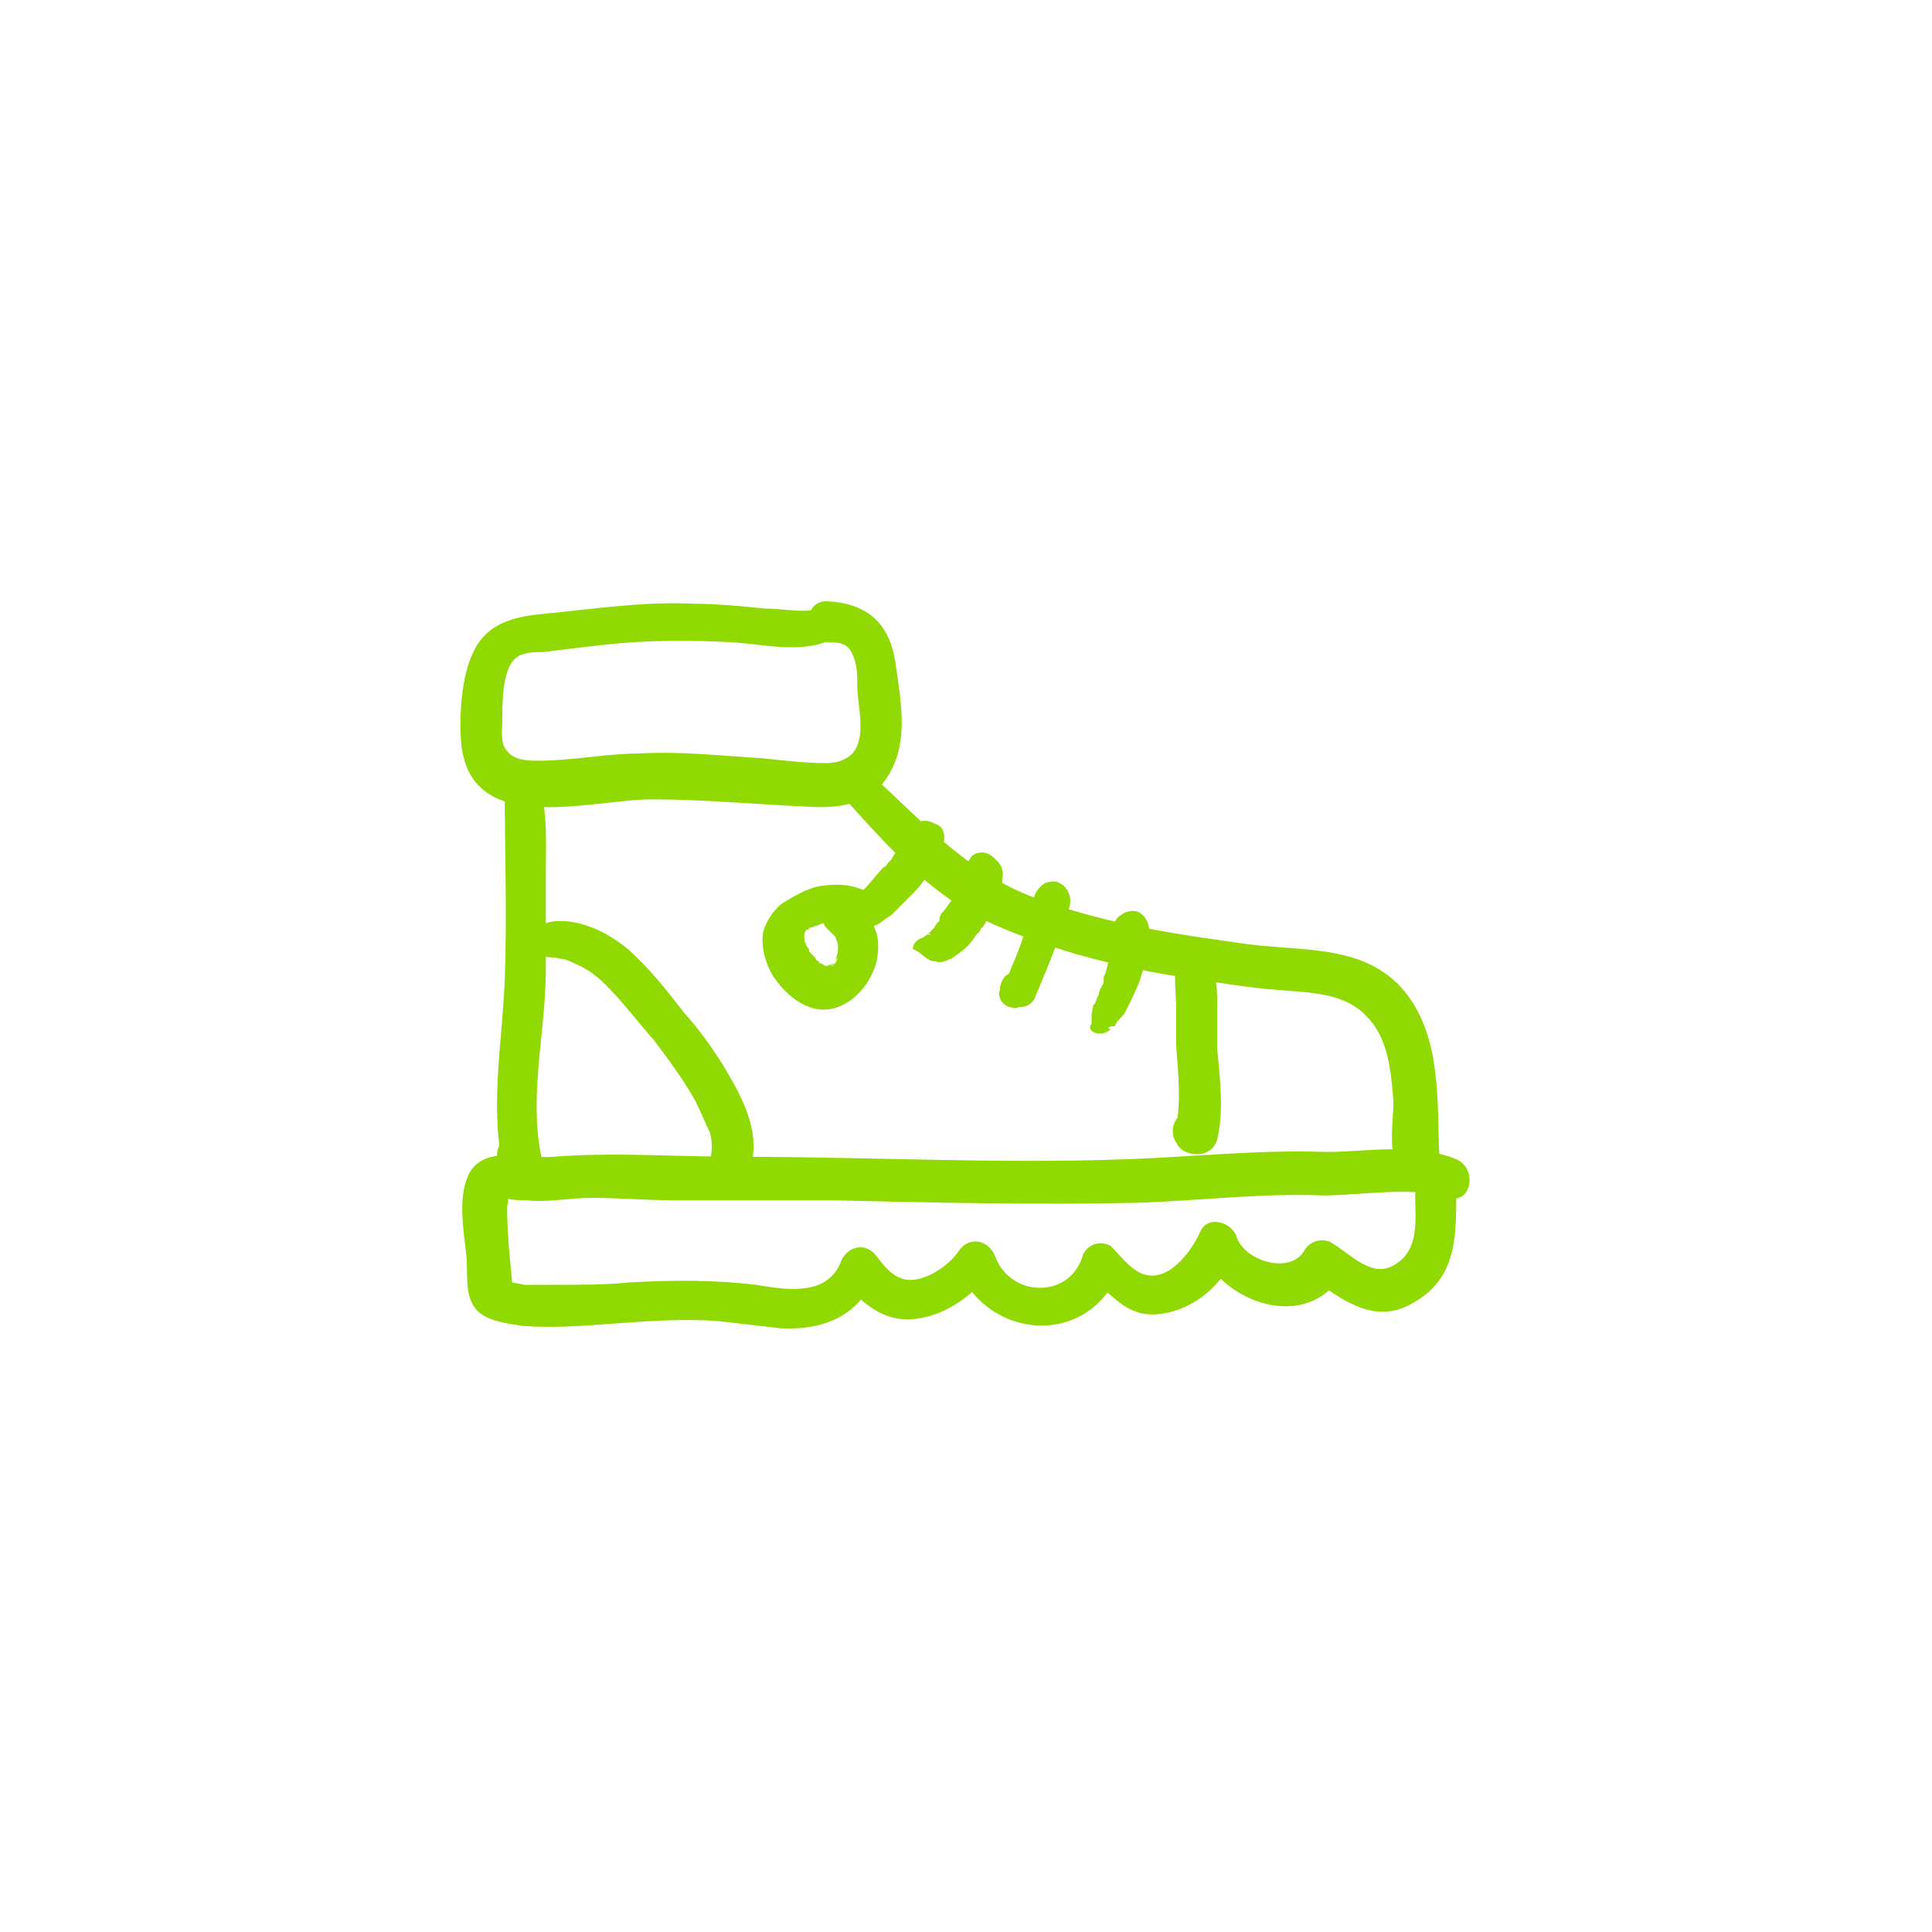 <?xml version="1.0" encoding="utf-8"?>
<!-- Generator: Adobe Illustrator 24.3.0, SVG Export Plug-In . SVG Version: 6.00 Build 0)  -->
<svg version="1.1" id="Calque_1" xmlns="http://www.w3.org/2000/svg" xmlns:xlink="http://www.w3.org/1999/xlink" x="0px" y="0px"
	 viewBox="0 0 80 80" style="enable-background:new 0 0 80 80;" xml:space="preserve">
<style type="text/css">
	.st0{fill:#91D902;}
</style>
<g>
	<g>
		<g>
			<path class="st0" d="M20.9,32.6c0,2.7,0.1,5.3,0,8c-0.1,2.5-0.6,5.1-0.1,7.6c0.5-0.2,1-0.4,1.5-0.6c-0.1-0.1-0.2-0.3-0.3-0.4
				c-0.6-0.7-1.8,0.2-1.3,1c0.1,0.1,0.1,0.1,0.2,0.2c0.5,0.8,1.7,0.3,1.5-0.6c-0.5-2.5,0.2-5.1,0.2-7.6c0-1.3,0-2.6,0-3.9
				c0-1.3,0.1-2.7-0.3-3.9C22,31.8,20.9,31.8,20.9,32.6L20.9,32.6z"/>
		</g>
	</g>
	<g>
		<g>
			<path class="st0" d="M22.3,39.5c0.3,0.2,0.6,0.1,0.9,0.2c0.2,0,0.4,0.1,0.6,0.2c0.5,0.2,0.9,0.5,1.3,0.9c0.7,0.7,1.3,1.5,2,2.3
				c0.6,0.8,1.2,1.6,1.7,2.5c0.2,0.4,0.4,0.9,0.6,1.3c0.1,0.4,0.1,0.7,0,1.2c-0.1,0.8,1.2,1.2,1.6,0.4c0.5-1.2,0-2.5-0.6-3.6
				s-1.3-2.1-2.1-3c-0.7-0.9-1.4-1.8-2.3-2.6c-0.5-0.4-1.1-0.8-1.8-1c-0.6-0.2-1.6-0.3-2,0.2C21.9,38.7,21.9,39.2,22.3,39.5
				L22.3,39.5z"/>
		</g>
	</g>
	<g>
		<g>
			<path class="st0" d="M35.6,36.8c-0.5-0.2-1.1-0.2-1.7-0.1c-0.5,0.1-1,0.4-1.5,0.7c-0.4,0.3-0.7,0.8-0.8,1.2
				c-0.1,0.6,0.1,1.3,0.4,1.8c0.6,0.9,1.6,1.7,2.7,1.3c0.8-0.3,1.4-1.1,1.6-1.9c0.1-0.5,0.1-1-0.1-1.4c-0.2-0.6-0.7-1.1-1.4-1.2
				c-0.7,0-1,0.9-0.5,1.3c0.1,0.1,0.2,0.2,0.3,0.3c0,0,0,0.1,0.1,0.1c0,0-0.1-0.2-0.1-0.1l0,0c0,0.1,0.1,0.1,0.1,0.2
				c0-0.1-0.1-0.1-0.1-0.2c0,0.1,0.1,0.2,0.1,0.4c0-0.1,0-0.1,0-0.2c0,0.2,0,0.3,0,0.5c0-0.1,0-0.1,0-0.2c0,0.2-0.1,0.4-0.1,0.5
				c0-0.1,0.1-0.1,0.1-0.2c0,0.1-0.1,0.2-0.1,0.3L34.5,40c-0.1,0.1,0.1-0.2,0.1-0.1l0,0L34.5,40c0,0,0,0-0.1,0
				c-0.1,0.1,0.2-0.1,0.1-0.1C34.4,40,34.3,40,34.3,40c0.1,0,0.1-0.1,0.2-0.1c-0.1,0-0.2,0.1-0.3,0.1c0.1,0,0.1,0,0.2,0
				c-0.1,0-0.2,0-0.3,0c0.1,0,0.1,0,0.2,0c-0.1,0-0.2,0-0.3-0.1c0.1,0,0.1,0.1,0.2,0.1c-0.1,0-0.2-0.1-0.3-0.2
				c-0.1,0-0.1-0.1,0.1,0.1c0,0-0.1,0-0.1-0.1c-0.1,0-0.1-0.1-0.2-0.2c-0.1-0.1-0.1-0.1-0.2-0.2l-0.1-0.1l0.1,0.1c0,0,0,0,0-0.1
				c-0.1-0.1-0.2-0.3-0.2-0.4c0,0.1,0.1,0.1,0.1,0.2c-0.1-0.1-0.1-0.3-0.1-0.4c0,0.1,0,0.1,0,0.2c0-0.1,0-0.2,0-0.3
				c0,0.1,0,0.1,0,0.2c0-0.1,0-0.2,0.1-0.3c0,0.1-0.1,0.1-0.1,0.2c0-0.1,0.1-0.1,0.1-0.2l0,0c0.1-0.1-0.1,0.1-0.1,0.1l0.1-0.1
				l0.1-0.1l0,0c0.1-0.1-0.1,0.1-0.1,0.1c0.1,0,0.1-0.1,0.2-0.1c0.1,0,0.2-0.1,0.2-0.1h0.1c0,0-0.2,0.1-0.1,0h0.1
				c0.2-0.1,0.4-0.1,0.6-0.1c-0.1,0-0.1,0-0.2,0c0.3,0,0.7-0.1,1,0c0.4,0,0.7-0.3,0.7-0.6C36.2,37.2,36,36.9,35.6,36.8L35.6,36.8z"
				/>
		</g>
	</g>
	<g>
		<g>
			<path class="st0" d="M35.1,33.2c1.8,2,3.6,4,6.1,5.1s5.3,1.8,8,2.2c1.3,0.2,2.5,0.4,3.8,0.5c1.2,0.1,2.7,0.1,3.6,1.1
				c0.9,0.9,1,2.3,1.1,3.5c0,0.9-0.3,2.4,0.4,3.1c0.7,0.7,1.9-0.2,1.4-1.1c0-0.1-0.1-0.1-0.1-0.2c-0.5-1-2-0.1-1.5,0.9
				c0,0.1,0.1,0.1,0.1,0.2c0.5-0.4,0.9-0.7,1.4-1.1c0,0,0,0-0.1-0.1c0.1,0.2,0.2,0.4,0.3,0.6c-0.1-2.3,0.1-4.9-1.4-6.8
				c-1.6-2-4.2-1.7-6.5-2c-2.9-0.4-5.7-0.8-8.5-1.8c-3-1-4.8-3.1-7.1-5.2C35.5,31.5,34.5,32.5,35.1,33.2L35.1,33.2z"/>
		</g>
	</g>
	<g>
		<g>
			<path class="st0" d="M48.7,39.9c-0.1,0.6,0,1.2,0,1.8c0,0.5,0,1.1,0,1.6c0.1,1.2,0.2,2.3,0,3.4c0.4-0.2,0.7-0.4,1.1-0.6
				c0.1,0.1,0.1,0.1,0,0c-0.1,0-0.2-0.1-0.2-0.1c-0.5-0.2-1.2,0.4-1,1c-0.1-0.3,0,0.2,0.1,0.3c0.1,0.2,0.2,0.3,0.4,0.4
				c0.5,0.2,1.1,0.1,1.3-0.5c0.3-1.3,0.1-2.6,0-3.8c0-0.6,0-1.2,0-1.8s0-1.4-0.4-1.9c-0.2-0.2-0.4-0.4-0.7-0.3
				C49,39.4,48.7,39.6,48.7,39.9L48.7,39.9z"/>
		</g>
	</g>
	<g>
		<g>
			<path class="st0" d="M45.5,42.8c0.1,0,0.2,0,0.4-0.1l0.1-0.1c0,0,0,0-0.1,0c0-0.1,0.1-0.1,0.2-0.1s0.1-0.1,0.1-0.1
				c0.1-0.2,0.3-0.3,0.4-0.5c0.2-0.4,0.4-0.8,0.6-1.3c0.1-0.4,0.3-0.8,0.3-1.2c0-0.2,0.1-0.4,0.1-0.7c0-0.4-0.1-0.7-0.4-0.9
				s-0.8,0-1,0.3c-0.1,0.2-0.1,0.4-0.1,0.7c0,0.1,0,0.2,0,0.2c0-0.1,0-0.2,0,0v0.1c-0.1,0.4-0.2,0.7-0.3,1.1c0,0.1-0.1,0.2-0.1,0.3
				c0,0,0,0,0,0.1s0,0.1,0,0s0-0.1,0,0v0.1c-0.1,0.2-0.2,0.3-0.2,0.5c-0.1,0.1-0.1,0.3-0.2,0.4c0-0.1-0.1,0.3-0.1,0.3s0.1-0.3,0,0.1
				c0,0.1,0,0.2,0,0.4C45,42.6,45.3,42.8,45.5,42.8L45.5,42.8z"/>
		</g>
	</g>
	<g>
		<g>
			<path class="st0" d="M41.8,41.7c0.1,0,0.2,0.1,0.4,0c0.4,0,0.6-0.2,0.7-0.5c0.5-1.2,1-2.4,1.4-3.7c0.1-0.5-0.2-0.9-0.6-1
				c-0.2,0-0.4,0-0.6,0.2s-0.3,0.4-0.3,0.6c0-0.2,0,0,0,0.1s0,0.2-0.1,0.2c0,0.2-0.1,0.3-0.1,0.5c-0.1,0.3-0.2,0.6-0.3,0.9
				c-0.2,0.6-0.5,1.2-0.7,1.8c0.2-0.2,0.3-0.3,0.5-0.5c-0.1,0-0.1,0-0.2,0c-0.3,0-0.5,0.4-0.5,0.7C41.3,41.3,41.5,41.6,41.8,41.7
				L41.8,41.7z"/>
		</g>
	</g>
	<g>
		<g>
			<path class="st0" d="M38.6,39.8c0.1,0,0.2,0,0.2,0s-0.2,0-0.1,0c0.1,0,0.1,0,0.2,0c-0.2-0.1-0.3-0.1-0.5-0.2
				c0.2,0.2,0.5,0.3,0.7,0.2c0.1,0,0.2-0.1,0.3-0.1c0.1-0.1,0.3-0.2,0.4-0.3c0.3-0.2,0.5-0.5,0.7-0.8l0,0c-0.1,0.1,0,0.1,0.1-0.1
				l0,0c0,0,0-0.1,0.1-0.1c0-0.1,0.1-0.1,0.1-0.2c0.1-0.1,0.2-0.3,0.2-0.4c0.2-0.3,0.3-0.6,0.4-0.9c0-0.1,0.1-0.2,0.1-0.4v-0.1
				c0.1-0.4-0.1-0.7-0.4-0.9c0.1,0.1,0.2,0.3,0.3,0.4c0-0.1-0.1-0.1-0.1-0.2c-0.1-0.2-0.4-0.4-0.6-0.4c-0.3,0-0.5,0.1-0.6,0.4l0,0
				c0.1-0.1,0.3-0.2,0.4-0.3c-0.3,0.1-0.5,0.3-0.5,0.5V36c0,0.1-0.1,0.2-0.1,0.3s0,0.1-0.1,0.2c0,0.1,0.1-0.1,0-0.1v0.1
				c-0.1,0.1-0.1,0.3-0.2,0.4c-0.1,0.3-0.3,0.5-0.5,0.8c-0.1,0.1-0.2,0.2-0.2,0.4c-0.1,0.1,0.1-0.1,0,0c0,0,0,0.1-0.1,0.1
				c0,0.1-0.1,0.1-0.1,0.2c-0.1,0.1-0.2,0.2-0.3,0.3c0,0,0.2-0.1,0.1,0c0,0,0,0-0.1,0c-0.2,0.1-0.3,0.3-0.4,0.5
				c0.1-0.1,0.3-0.3,0.4-0.4c-0.1,0-0.1,0-0.2,0.1c0.2-0.1,0.4-0.1,0.2-0.1c-0.3,0-0.6,0.2-0.6,0.5C38.1,39.4,38.3,39.7,38.6,39.8
				L38.6,39.8z"/>
		</g>
	</g>
	<g>
		<g>
			<path class="st0" d="M35.6,38.5c0.1,0,0.1-0.1,0.2-0.1C35.7,38.4,35.6,38.5,35.6,38.5C35.3,38.5,35.3,38.5,35.6,38.5
				c0,0,0.1,0,0.2,0c0.1,0,0.2-0.1,0.3-0.1s0.1-0.1,0.2-0.1c0.2-0.1,0.4-0.3,0.6-0.4c0.3-0.3,0.6-0.6,0.9-0.9
				c0.3-0.3,0.6-0.7,0.8-1.1c0.2-0.3,0.5-0.8,0.5-1.2c0-0.3-0.1-0.5-0.4-0.6c-0.2-0.1-0.5-0.2-0.7,0c-0.2,0.1-0.3,0.2-0.4,0.4
				c0,0.1-0.1,0.1-0.1,0.2c-0.1,0.1-0.2,0.3-0.3,0.4c-0.1,0.2-0.2,0.3-0.3,0.5c0,0-0.1,0.2,0,0l-0.1,0.1c-0.1,0.1-0.1,0.2-0.2,0.2
				c-0.3,0.3-0.5,0.6-0.8,0.9c-0.1,0.1-0.3,0.3-0.4,0.4l-0.1,0.1c0.1-0.1,0.1-0.1,0,0s-0.1,0.1-0.2,0.2c0,0.1-0.1,0.1-0.1,0.2
				c-0.1,0.2-0.1,0.2,0,0.1c0.1-0.1,0.2-0.2,0.2-0.2s0,0-0.1,0c-0.3,0.2-0.4,0.5-0.3,0.8C35,38.4,35.3,38.6,35.6,38.5L35.6,38.5z"/>
		</g>
	</g>
	<g>
		<g>
			<path class="st0" d="M34,25.2c-0.7,0.2-1.6,0-2.3,0c-1-0.1-2-0.2-3-0.2c-2-0.1-4,0.2-6,0.4c-1.2,0.1-2.5,0.3-3.1,1.6
				c-0.5,1-0.6,2.7-0.5,3.8c0.4,3.9,5.3,2.3,7.9,2.3c2.1,0,4.2,0.2,6.4,0.3c1.4,0.1,2.8-0.1,3.5-1.5c0.7-1.3,0.4-2.9,0.2-4.3
				c-0.2-1.7-1.1-2.6-2.8-2.7c-1.1-0.1-1.1,1.7,0,1.7c0.4,0,0.8,0,1,0.5c0.2,0.4,0.2,0.9,0.2,1.3c0,0.8,0.4,2.1-0.2,2.8
				c-0.3,0.3-0.7,0.4-1.1,0.4c-0.8,0-1.7-0.1-2.6-0.2c-1.7-0.1-3.4-0.3-5.1-0.2c-1.4,0-2.8,0.3-4.2,0.3c-0.4,0-1,0-1.3-0.4
				c-0.3-0.3-0.2-0.9-0.2-1.3c0-0.7,0-2,0.5-2.5c0.3-0.3,0.8-0.3,1.2-0.3c0.8-0.1,1.6-0.2,2.5-0.3c1.8-0.2,3.6-0.2,5.4-0.1
				c1.4,0.1,2.9,0.5,4.2-0.2C35.4,26.2,34.8,25,34,25.2L34,25.2z"/>
		</g>
	</g>
	<g>
		<g>
			<path class="st0" d="M60.3,48c-1.7-0.7-3.7-0.3-5.4-0.3c-2.7-0.1-5.5,0.2-8.2,0.3c-5.4,0.2-10.7-0.1-16.1-0.1
				c-2.6,0-5.2-0.2-7.7,0c-1.2,0.1-3.1-0.6-3.6,1c-0.3,0.9-0.1,2.1,0,3c0.1,0.7-0.1,1.7,0.4,2.3c0.4,0.5,1.3,0.6,1.9,0.7
				c1.3,0.1,2.6,0,3.9-0.1c1.4-0.1,2.8-0.2,4.2-0.1c0.9,0.1,1.7,0.2,2.6,0.3c1.8,0.1,3.3-0.5,4-2.3c-0.5,0.1-0.9,0.2-1.4,0.4
				c0.9,0.9,1.7,1.7,3.1,1.5c1.3-0.2,2.3-1,3.1-2c-0.5-0.1-1-0.1-1.5-0.2c1.3,3.2,5.6,3.4,6.8,0.1c-0.4,0.2-0.8,0.3-1.2,0.5
				c1,0.7,1.5,1.6,2.9,1.4s2.5-1.2,3.1-2.5c-0.5-0.1-1-0.1-1.5-0.2c0.9,2.3,4.5,3.5,5.9,1c-0.4,0.1-0.8,0.2-1.2,0.3
				c1.3,0.9,2.6,1.9,4.2,0.9c1.7-1,1.7-2.7,1.7-4.4c0-1.1-1.7-1.1-1.7,0c0,1,0.2,2.3-0.9,2.9c-0.9,0.5-1.7-0.4-2.5-0.9
				c-0.4-0.3-1-0.1-1.2,0.3c-0.6,1-2.5,0.4-2.8-0.6C51,50.6,50,50.3,49.7,51s-1.2,2-2.2,1.8c-0.6-0.1-1.1-0.8-1.5-1.2
				c-0.5-0.3-1.1,0-1.2,0.5c-0.6,1.7-3,1.6-3.6-0.1c-0.3-0.7-1.1-0.8-1.5-0.2s-1.3,1.2-2,1.2s-1.1-0.6-1.5-1.1
				c-0.5-0.5-1.2-0.2-1.4,0.4c-0.6,1.4-2.3,1.1-3.5,0.9c-1.7-0.2-3.4-0.2-5.2-0.1c-1,0.1-2,0.1-3.1,0.1c-0.4,0-0.9,0-1.3,0
				c0,0-0.8-0.2-0.5,0c0.1,0.1,0,0.1,0-0.2c-0.1-1-0.2-2-0.2-3c0-0.1,0.1-0.4,0-0.5c-0.1-0.3-0.3,0-0.1,0.1c0.3,0.1,0.6,0.1,0.9,0.1
				c0.9,0.1,1.8-0.1,2.7-0.1c1.1,0,2.2,0.1,3.4,0.1c2.2,0,4.3,0,6.5,0c4.3,0.1,8.6,0.2,12.9,0.1c2.5-0.1,5-0.4,7.5-0.3
				c1.6,0,3.7-0.4,5.3,0.1C60.9,49.8,61.2,48.4,60.3,48L60.3,48z"/>
		</g>
	</g>
</g>
</svg>
